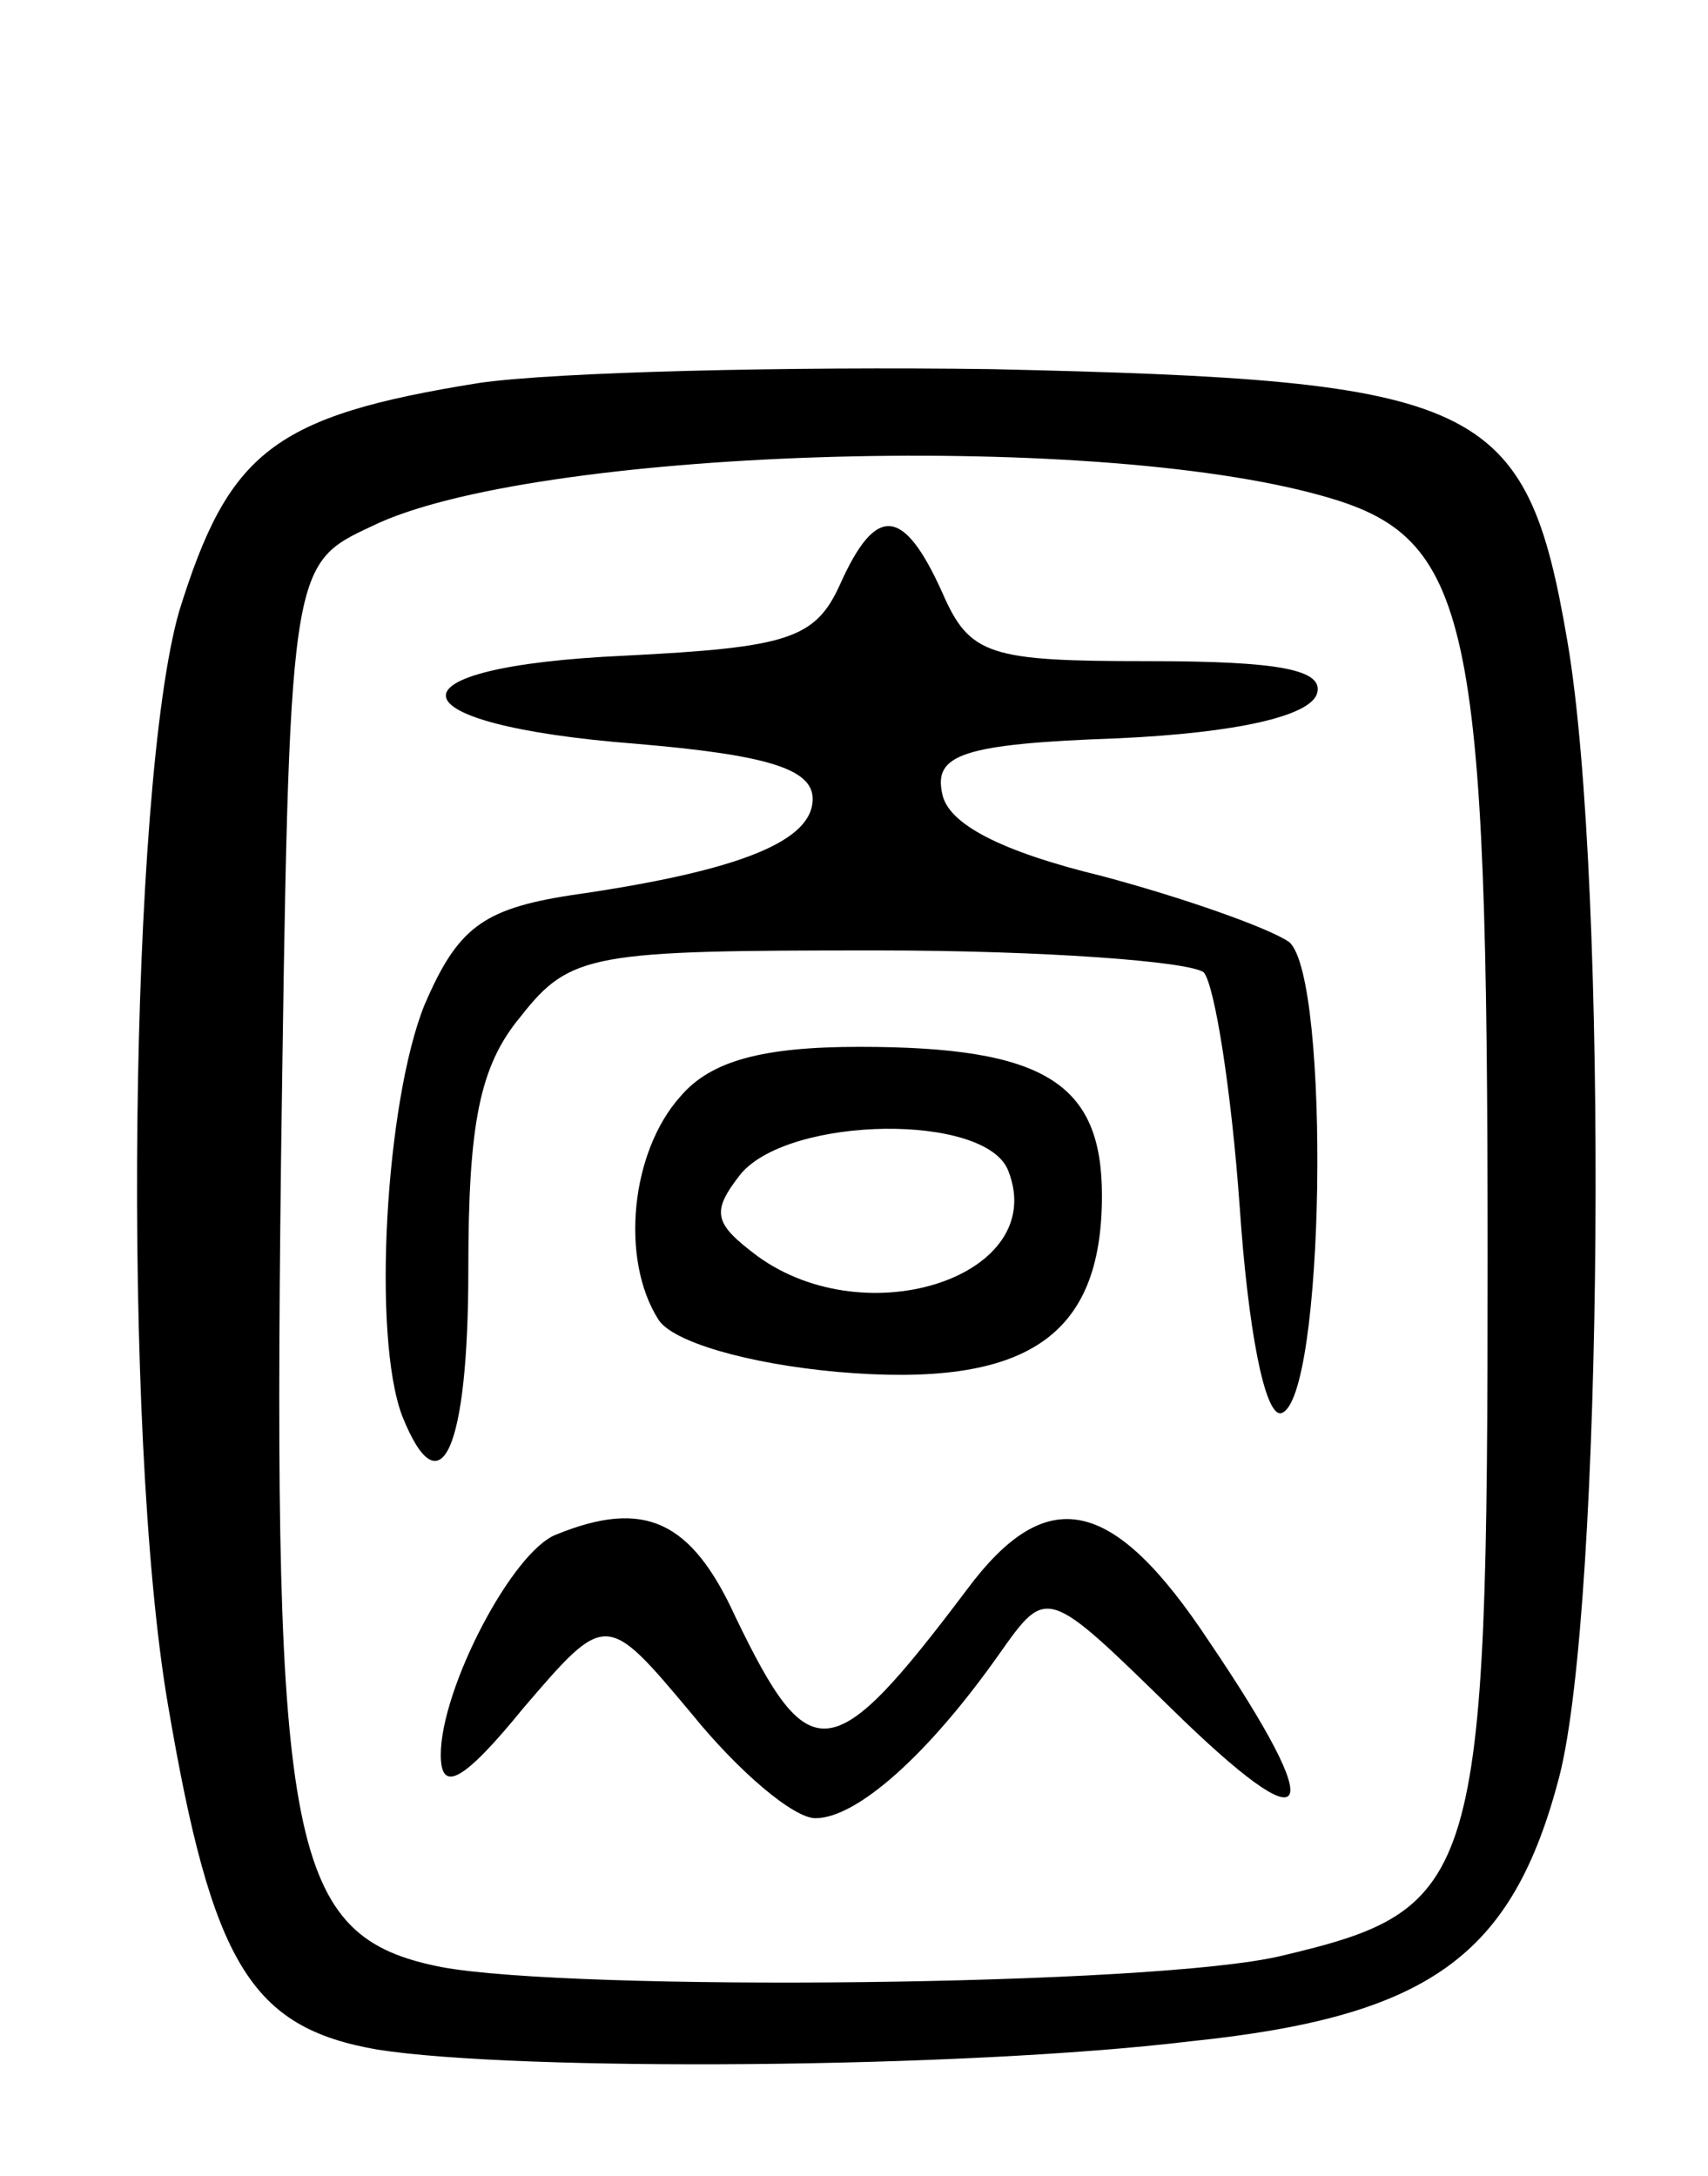 <svg version="1.0" xmlns="http://www.w3.org/2000/svg"
 width="62pt" height="79pt" viewBox="0 0 62 79"
 preserveAspectRatio="xMidYMid meet">
<g transform="translate(0,79) scale(0.1,-0.1)"
fill="#000000" stroke="none">
<path d="M174 651 c-75 -12 -91 -25 -109 -83 -18 -63 -21 -298 -4 -397 16 -94
30 -117 76 -125 51 -8 212 -7 295 3 87 9 117 31 134 96 16 62 18 324 3 412
-15 88 -31 95 -209 99 -74 1 -158 -1 -186 -5z m306 -41 c54 -15 60 -43 60
-277 0 -227 -3 -236 -75 -253 -46 -11 -257 -13 -305 -4 -55 11 -61 42 -58 292
3 217 3 217 33 231 57 28 260 35 345 11z"/>
<path d="M305 578 c-9 -20 -19 -23 -78 -26 -89 -4 -86 -25 4 -32 47 -4 64 -9
64 -20 0 -15 -25 -26 -88 -35 -32 -5 -41 -12 -53 -40 -14 -35 -19 -120 -8
-149 14 -35 24 -12 24 53 0 53 4 74 19 92 18 23 26 24 129 24 61 0 114 -4 119
-8 4 -5 10 -43 13 -85 3 -44 9 -76 15 -75 16 4 18 158 3 171 -7 5 -38 16 -68
24 -37 9 -56 19 -58 30 -3 14 7 18 64 20 43 2 69 8 72 16 3 9 -14 12 -61 12
-58 0 -65 2 -75 25 -14 31 -24 32 -37 3z"/>
<path d="M247 392 c-18 -20 -22 -59 -8 -81 5 -8 32 -16 65 -19 69 -6 96 13 96
64 0 41 -21 54 -88 54 -35 0 -54 -5 -65 -18z m119 -27 c15 -38 -51 -60 -91
-31 -16 12 -17 16 -6 30 18 21 89 22 97 1z"/>
<path d="M202 233 c-16 -6 -42 -56 -42 -80 0 -14 8 -10 30 17 30 35 30 35 61
-2 17 -21 37 -38 45 -38 15 0 41 23 67 60 17 24 17 24 62 -20 52 -51 58 -41
14 24 -35 53 -59 58 -88 19 -49 -65 -57 -66 -84 -10 -16 35 -33 43 -65 30z"/>
</g>
</svg>
